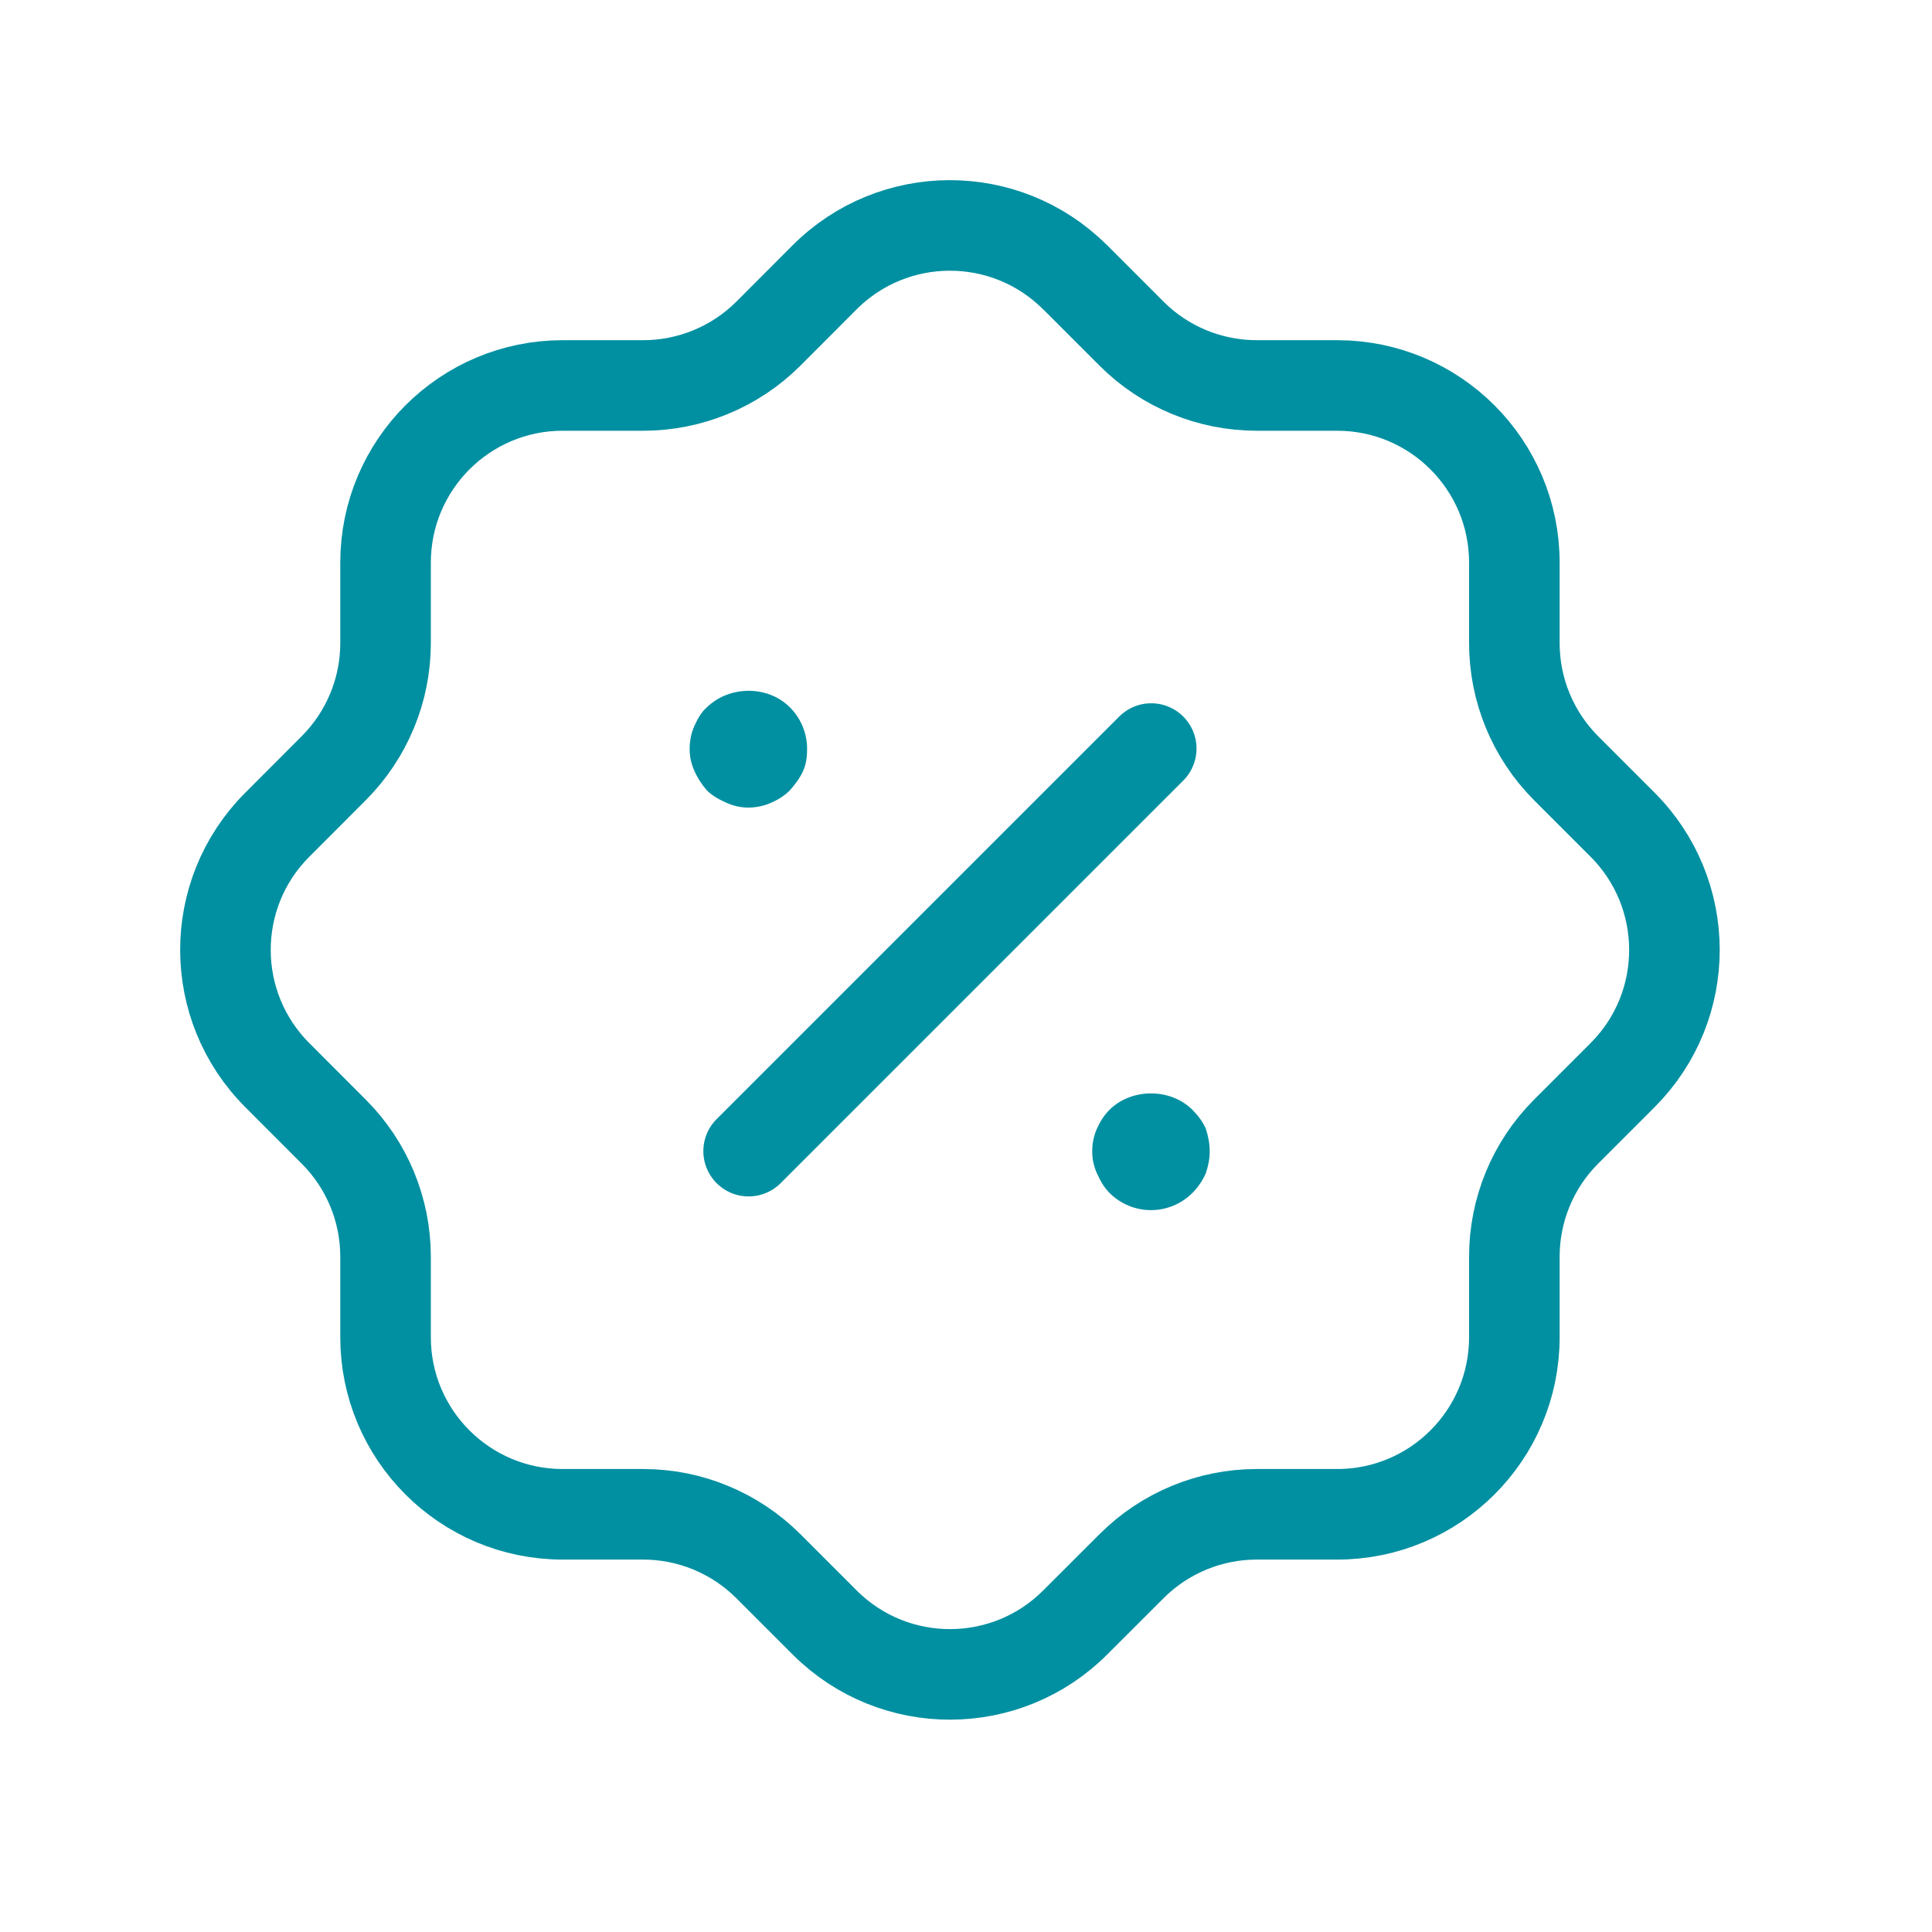 <svg width="64" height="64" viewBox="0 0 64 64" fill="none" xmlns="http://www.w3.org/2000/svg">
<path d="M12.772 18.638C12.772 15.398 15.4 12.769 18.638 12.769H21.308C22.854 12.769 24.341 12.157 25.441 11.065L27.307 9.196C29.593 6.9 33.308 6.89 35.604 9.176L35.628 9.196L37.496 11.065C38.593 12.157 40.08 12.769 41.629 12.769H44.296C47.537 12.769 50.165 15.398 50.165 18.638V21.303C50.165 22.855 50.778 24.339 51.87 25.439L53.738 27.307C56.034 29.593 56.047 33.306 53.761 35.604L53.738 35.628L51.87 37.496C50.778 38.591 50.165 40.08 50.165 41.627V44.296C50.165 47.537 47.537 50.163 44.296 50.163H41.629C40.08 50.163 38.593 50.778 37.496 51.87L35.628 53.736C33.344 56.034 29.629 56.045 27.33 53.759C27.322 53.751 27.314 53.743 27.307 53.736L25.441 51.87C24.341 50.778 22.854 50.163 21.308 50.163H18.638C15.4 50.163 12.772 47.537 12.772 44.296V41.627C12.772 40.08 12.157 38.591 11.064 37.496L9.199 35.628C6.9 33.342 6.89 29.626 9.176 27.33L9.199 27.307L11.064 25.439C12.157 24.339 12.772 22.855 12.772 21.303V18.638" stroke="#0190A1" stroke-width="3" stroke-linecap="round" stroke-linejoin="round"/>
<path d="M24.799 38.133L38.136 24.797" stroke="#0190A1" stroke-width="3" stroke-linecap="round" stroke-linejoin="round"/>
<path d="M38.127 40.087C37.608 40.087 37.115 39.879 36.752 39.516C36.571 39.334 36.441 39.101 36.337 38.867C36.233 38.634 36.181 38.403 36.181 38.141C36.181 37.881 36.233 37.622 36.337 37.388C36.441 37.155 36.571 36.947 36.752 36.766C37.479 36.039 38.776 36.039 39.502 36.766C39.684 36.947 39.84 37.155 39.944 37.388C40.021 37.622 40.073 37.881 40.073 38.141C40.073 38.403 40.021 38.634 39.944 38.867C39.84 39.101 39.684 39.334 39.502 39.516C39.139 39.879 38.646 40.087 38.127 40.087" fill="#0190A1"/>
<path d="M24.791 26.752C24.531 26.752 24.297 26.697 24.064 26.593C23.831 26.49 23.597 26.363 23.415 26.181C23.234 25.973 23.104 25.766 23 25.532C22.896 25.296 22.845 25.065 22.845 24.806C22.845 24.544 22.896 24.287 23 24.053C23.104 23.82 23.234 23.586 23.415 23.431C24.168 22.701 25.439 22.701 26.166 23.431C26.529 23.791 26.736 24.287 26.736 24.806C26.736 25.065 26.71 25.296 26.607 25.532C26.503 25.766 26.347 25.973 26.166 26.181C25.984 26.363 25.776 26.49 25.543 26.593C25.309 26.697 25.05 26.752 24.791 26.752" fill="#0190A1"/>
</svg>
